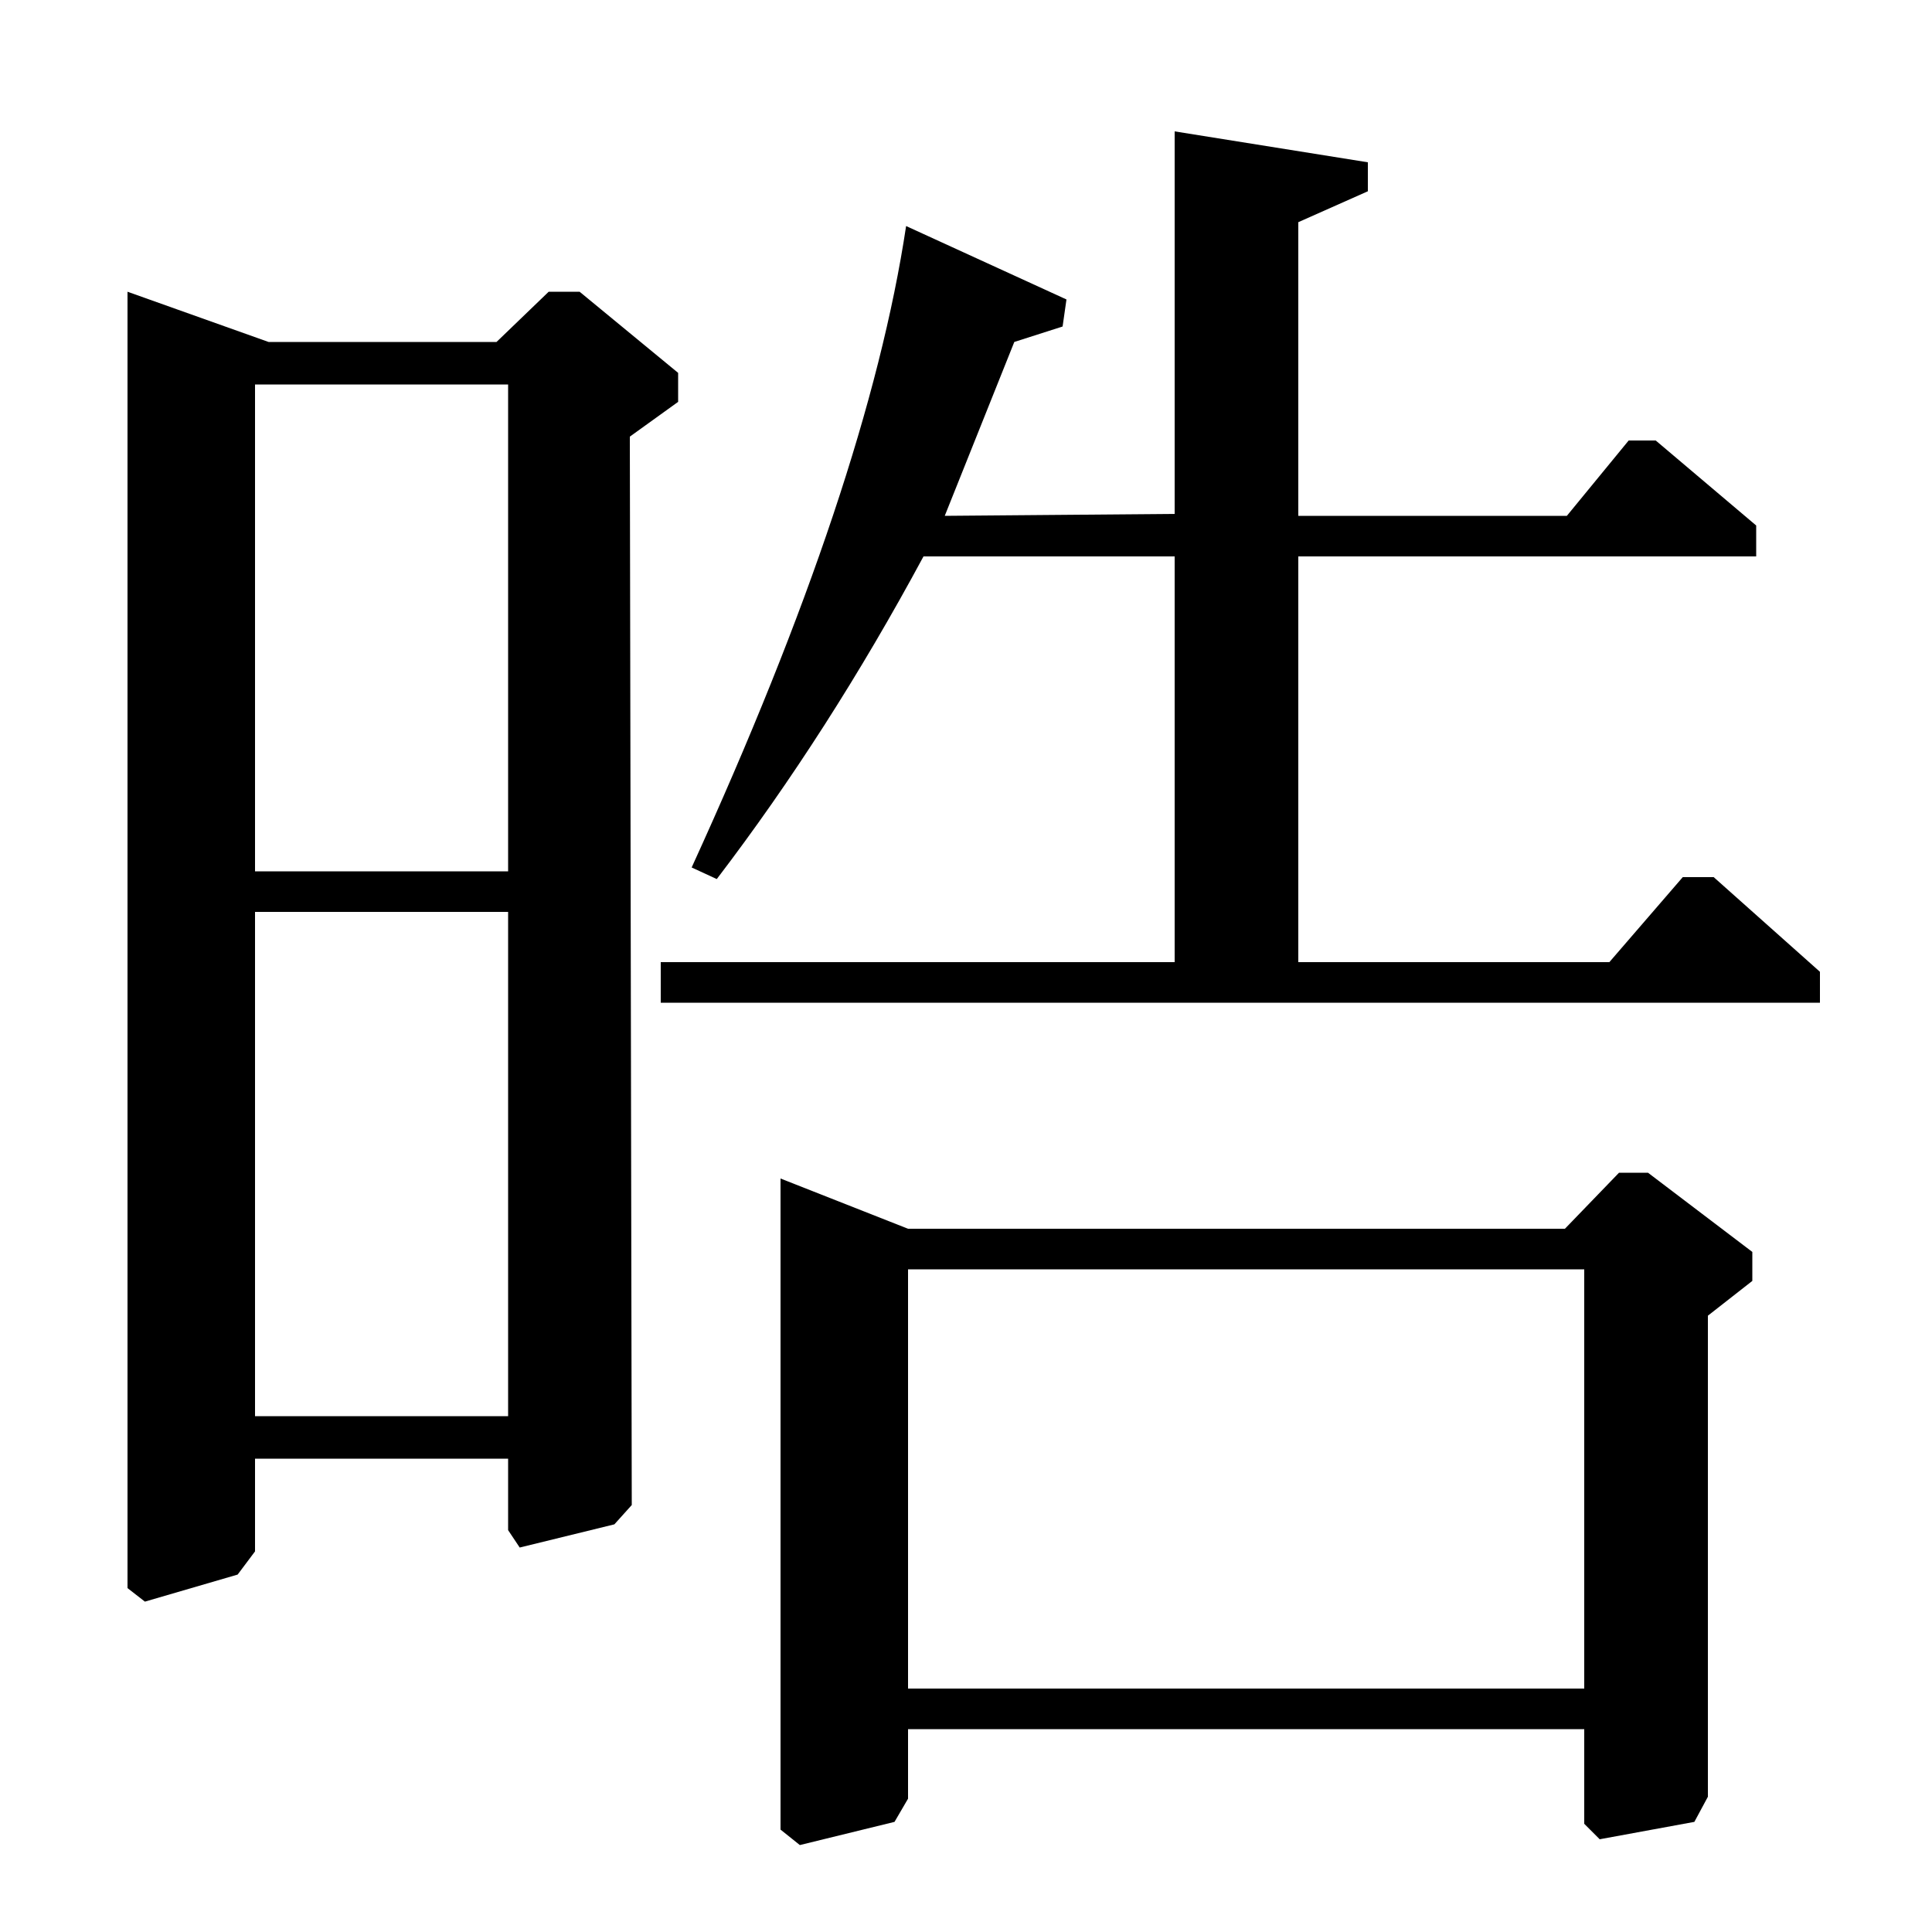 <?xml version="1.0" standalone="no"?>
<!DOCTYPE svg PUBLIC "-//W3C//DTD SVG 1.1//EN" "http://www.w3.org/Graphics/SVG/1.1/DTD/svg11.dtd" >
<svg xmlns="http://www.w3.org/2000/svg" xmlns:xlink="http://www.w3.org/1999/xlink" version="1.1" viewBox="0 -140 1000 1000">
  <g transform="matrix(1 0 0 -1 0 860)">
   <path fill="currentColor"
d="M66 849l73 -26h118l27 26h16l51 -42v-15l-25 -18l1 -553l-9 -10l-49 -12l-6 9v37h-131v-48l-9 -12l-48 -14l-9 7v671zM132 267h131v261h-131v-261zM132 549h131v252h-131v-252zM672 502h161l38 44h16l55 -49v-16h-600v21h266v210h-130q-49 -91 -107 -167l-13 6
q91 199 111 332l83 -38l-2 -14l-25 -8l-36 -90l119 1v198l100 -16v-15l-36 -16v-152h139l32 39h14l52 -44v-16h-237v-210zM470 364h340l28 29h15l54 -41v-15l-23 -18v-249l-7 -13l-49 -9l-8 8v49h-350v-36l-7 -12l-49 -12l-10 8v337zM820 126v217h-350v-217h350z" />
  </g>

</svg>
